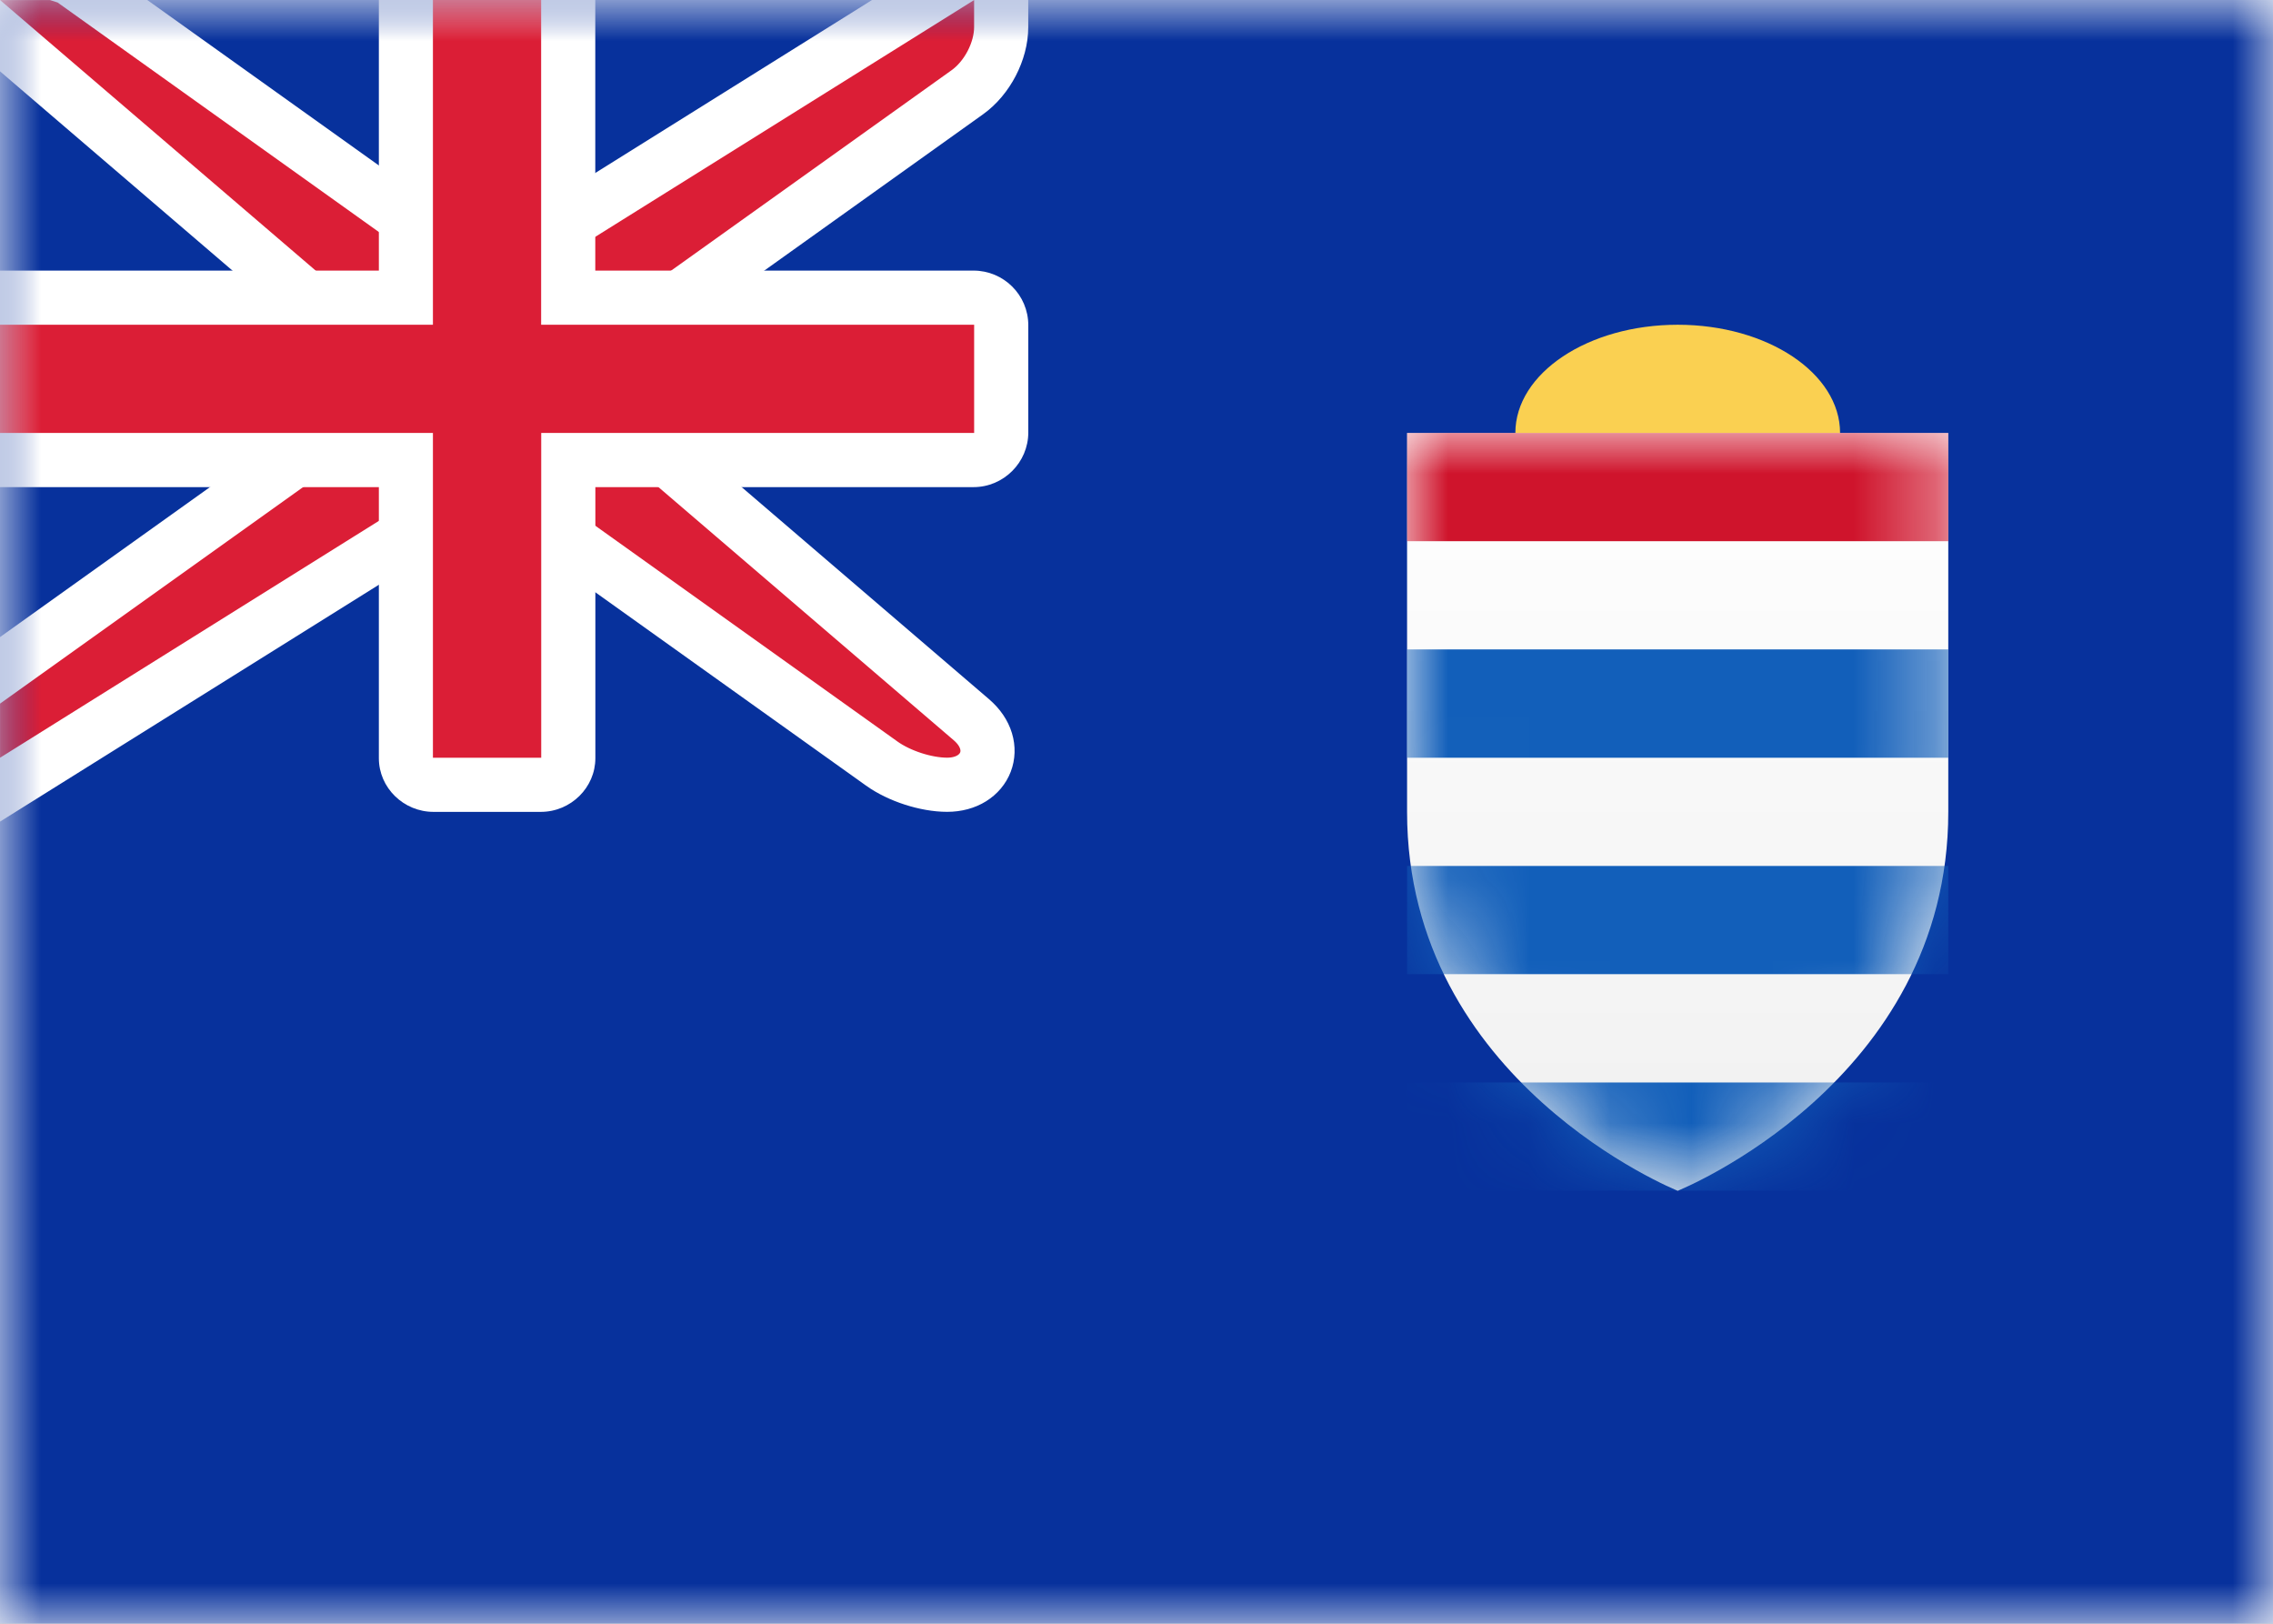 <svg class="SVGInline-svg" xmlns="http://www.w3.org/2000/svg" xmlns:xlink="http://www.w3.org/1999/xlink" width="28" height="20"><rect width="100%" height="100%" fill="#808080" stroke="none"/><defs><rect id="KYa" width="28" height="20" x="0" y="0" rx="0"></rect><linearGradient id="KYd" x1="50%" x2="50%" y1="0%" y2="100%"><stop offset="0%" stop-color="#FFF"></stop><stop offset="100%" stop-color="#F0F0F0"></stop></linearGradient><path id="KYc" d="M0 4.667V0h6.667v4.667c0 3.333-3.333 4.667-3.333 4.667S0 8 0 4.667z"></path></defs><g fill="none" fill-rule="evenodd"><mask id="KYb" fill="#fff"><use xlink:href="#KYa"></use></mask><use fill="#FFF" xlink:href="#KYa"></use><path fill="#07319C" d="M0 0h28v20H0z" mask="url(#KYb)"></path><ellipse cx="20.667" cy="5.333" fill="#FAD051" mask="url(#KYb)" rx="2" ry="1.333"></ellipse><g mask="url(#KYb)"><g transform="translate(17.333 5.333)"><mask id="KYe" fill="#fff"><use xlink:href="#KYc"></use></mask><use fill="url(#KYd)" xlink:href="#KYc"></use><path fill="#CF142C" d="M0 0h6.667v1.333H0z" mask="url(#KYe)"></path><path fill="#125FBA" d="M0 8h6.667v1.333H0V8zm0-2.667h6.667v1.333H0V5.333zm0-2.667h6.667V4H0V2.667z" mask="url(#KYe)"></path></g></g><path fill="#DB1E36" stroke="#FFF" stroke-width=".667" d="M4.333 4.153L-.901-.333h1.568l.194.062L5.44 3h1.131L12.333-.601v.935c0 .296-.171.627-.418.803L7.667 4.172v1.008l4.299 3.685c.377.323.185.801-.299.801-.257 0-.589-.106-.805-.261L6.56 6.333h-1.131L-.333 9.935V8.495L4.333 5.162V4.153z" mask="url(#KYb)"></path><path fill="#FFF" d="M0 3.333V6h4.667v3.339c0 .365.306.661.673.661h1.321c.372 0 .673-.301.673-.661V6h4.658c.373 0 .675-.306.675-.673V4.006c0-.372-.302-.673-.675-.673H7.333V0H4.667v3.333H0z" mask="url(#KYb)"></path><path fill="#DB1E36" d="M0 4h5.333V0h1.333v4H12v1.333H6.667v4H5.333v-4H0z" mask="url(#KYb)"></path></g></svg>